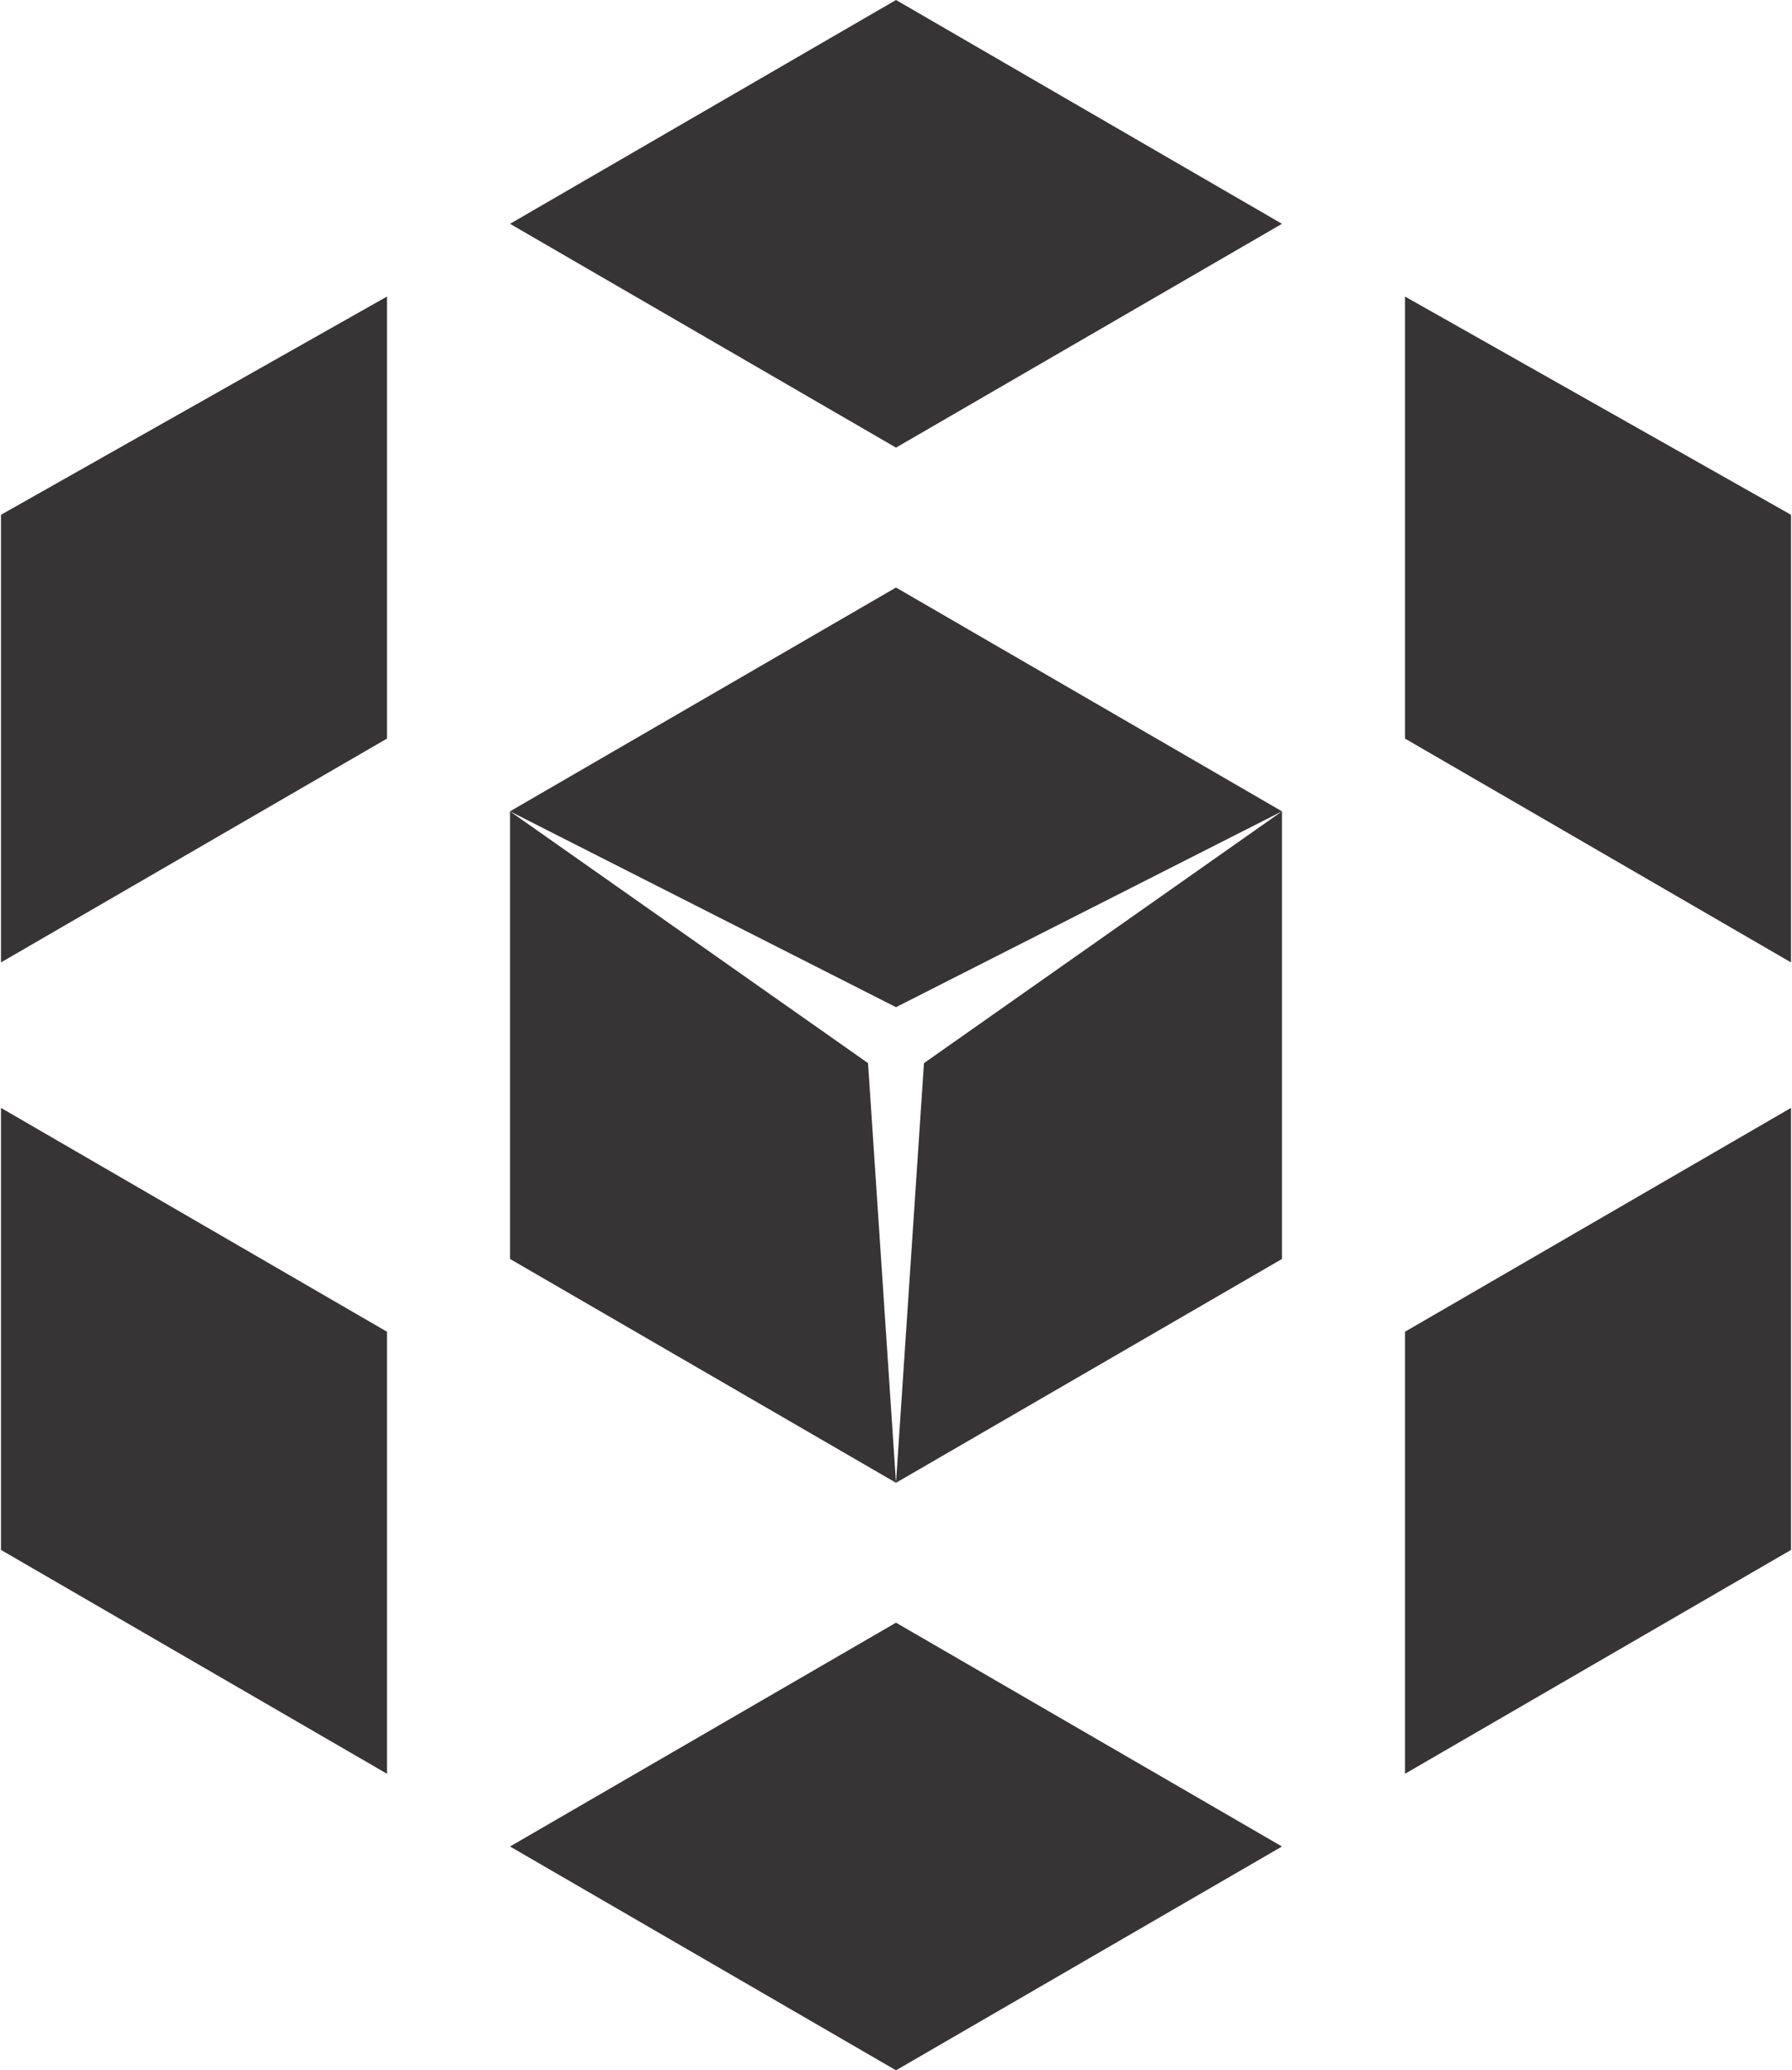 <?xml version="1.0" encoding="UTF-8"?>
<!DOCTYPE svg PUBLIC "-//W3C//DTD SVG 1.1//EN" "http://www.w3.org/Graphics/SVG/1.1/DTD/svg11.dtd">
<!-- Creator: CorelDRAW X7 -->
<svg xmlns="http://www.w3.org/2000/svg" xml:space="preserve" width="24.159mm" height="27.903mm" version="1.1" style="shape-rendering:geometricPrecision; text-rendering:geometricPrecision; image-rendering:optimizeQuality; fill-rule:evenodd; clip-rule:evenodd"
viewBox="0 0 320 370"
 xmlns:xlink="http://www.w3.org/1999/xlink">
 <defs>
  <style type="text/css">
   <![CDATA[
    .fil0 {fill:#373435}
   ]]>
  </style>
 </defs>
 <g id="Capa_x0020_1">
  <g id="_2560498204288">
   <polygon class="fil0" points="160,180 91,145 160,105 229,145 "/>
   <polygon class="fil0" points="160,80 91,40 160,0 229,40 "/>
   <polygon class="fil0" points="320,92 251,53 251,132 320,172 "/>
   <polygon class="fil0" points="0,92 69,53 69,132 0,172 "/>
   <polygon class="fil0" points="155,190 91,145 91,225 160,265 "/>
   <polygon class="fil0" points="69,238 0,198 0,277 69,317 "/>
   <polygon class="fil0" points="251,238 320,198 320,277 251,317 "/>
   <polygon class="fil0" points="160,265 165,190 229,145 229,225 "/>
   <polygon class="fil0" points="91,330 160,370 229,330 160,290 "/>
  </g>
 </g>
</svg>
